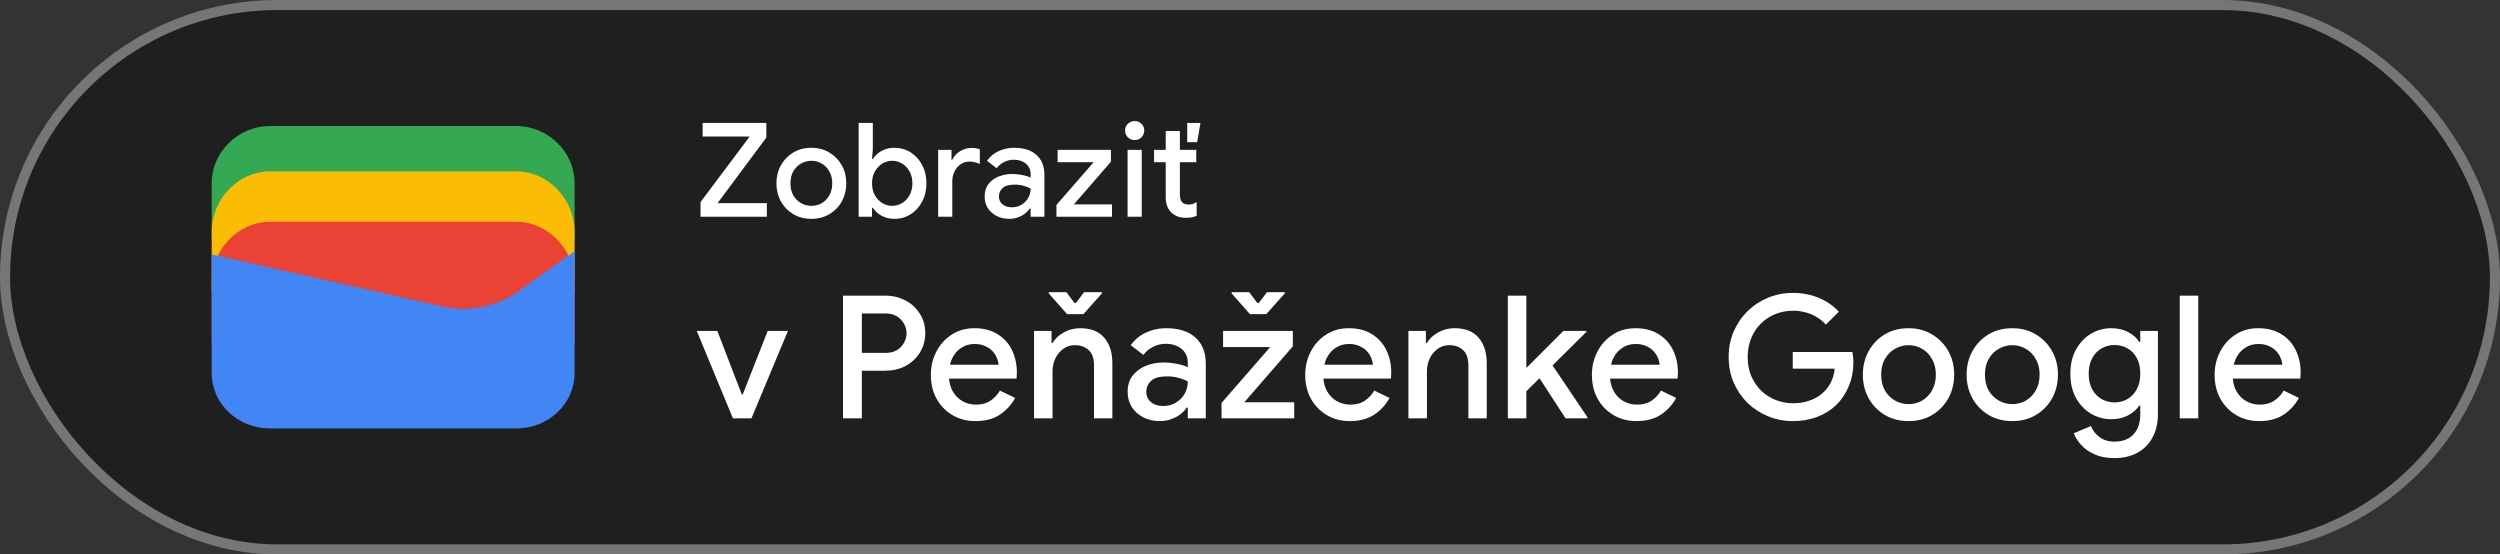 <svg width="248" height="55" viewBox="0 0 248 55" fill="none" xmlns="http://www.w3.org/2000/svg">
<rect x="0" y="0" width="248" height="55" fill="#333333" stroke="none"/>
<rect x="0.5" y="0.5" width="247" height="54" rx="27" fill="#1F1F1F"/>
<rect x="0.5" y="0.5" width="247" height="54" rx="27" stroke="#747775"/>
<path d="M57 23.791H21V18.145C21 15.081 23.642 12.5 26.78 12.5H51.22C54.358 12.5 57 15.081 57 18.145V23.791Z" fill="#34A853"/>
<path d="M57 29H21V23C21 19.743 23.642 17 26.78 17H51.22C54.358 17 57 19.743 57 23V29Z" fill="#FBBC04"/>
<path d="M57 34H21V28C21 24.743 23.642 22 26.78 22H51.22C54.358 22 57 24.743 57 28V34Z" fill="#EA4335"/>
<path d="M21 25.241L43.849 30.402C46.48 31.048 49.438 30.402 51.575 28.79L57 24.918V37.016C57 40.08 54.37 42.5 51.247 42.5H26.753C23.63 42.5 21 40.08 21 37.016V25.241Z" fill="#4285F4"/>
<path d="M69.494 21.5V20.044L74.369 13.544H69.702V12.192H76.02V13.648L71.184 20.148H76.072V21.5H69.494ZM80.493 21.708C79.808 21.708 79.206 21.552 78.686 21.24C78.166 20.928 77.758 20.508 77.464 19.979C77.169 19.442 77.022 18.844 77.022 18.185C77.022 17.526 77.169 16.933 77.464 16.404C77.758 15.867 78.166 15.442 78.686 15.13C79.206 14.818 79.808 14.662 80.493 14.662C81.169 14.662 81.767 14.822 82.287 15.143C82.807 15.455 83.214 15.875 83.509 16.404C83.803 16.933 83.951 17.526 83.951 18.185C83.951 18.844 83.803 19.442 83.509 19.979C83.214 20.508 82.807 20.928 82.287 21.24C81.767 21.552 81.169 21.708 80.493 21.708ZM80.493 20.421C80.857 20.421 81.195 20.334 81.507 20.161C81.819 19.979 82.07 19.723 82.261 19.394C82.46 19.056 82.56 18.653 82.56 18.185C82.56 17.717 82.46 17.318 82.261 16.989C82.07 16.651 81.819 16.395 81.507 16.222C81.195 16.04 80.857 15.949 80.493 15.949C80.129 15.949 79.786 16.04 79.466 16.222C79.154 16.395 78.898 16.651 78.699 16.989C78.508 17.318 78.413 17.717 78.413 18.185C78.413 18.653 78.508 19.056 78.699 19.394C78.898 19.723 79.158 19.979 79.479 20.161C79.799 20.334 80.137 20.421 80.493 20.421ZM88.716 21.708C88.378 21.708 88.071 21.656 87.793 21.552C87.516 21.448 87.273 21.314 87.065 21.149C86.866 20.976 86.706 20.798 86.584 20.616H86.506V21.5H85.18V12.192H86.584V14.844L86.506 15.767H86.584C86.706 15.576 86.866 15.399 87.065 15.234C87.273 15.061 87.516 14.922 87.793 14.818C88.071 14.714 88.378 14.662 88.716 14.662C89.323 14.662 89.865 14.814 90.341 15.117C90.818 15.42 91.195 15.836 91.472 16.365C91.758 16.894 91.901 17.5 91.901 18.185C91.901 18.87 91.758 19.476 91.472 20.005C91.195 20.534 90.818 20.95 90.341 21.253C89.865 21.556 89.323 21.708 88.716 21.708ZM88.508 20.421C88.855 20.421 89.18 20.33 89.483 20.148C89.795 19.966 90.042 19.706 90.224 19.368C90.415 19.03 90.51 18.636 90.51 18.185C90.51 17.726 90.415 17.331 90.224 17.002C90.042 16.664 89.795 16.404 89.483 16.222C89.18 16.04 88.855 15.949 88.508 15.949C88.162 15.949 87.837 16.04 87.533 16.222C87.23 16.404 86.983 16.664 86.792 17.002C86.602 17.331 86.506 17.726 86.506 18.185C86.506 18.644 86.602 19.043 86.792 19.381C86.983 19.71 87.23 19.966 87.533 20.148C87.837 20.33 88.162 20.421 88.508 20.421ZM93.064 21.5V14.87H94.39V15.845H94.468C94.572 15.62 94.719 15.42 94.91 15.247C95.109 15.074 95.335 14.935 95.586 14.831C95.846 14.727 96.115 14.675 96.392 14.675C96.574 14.675 96.726 14.688 96.847 14.714C96.977 14.731 97.094 14.762 97.198 14.805V16.261C97.034 16.192 96.865 16.135 96.691 16.092C96.526 16.049 96.353 16.027 96.171 16.027C95.842 16.027 95.547 16.118 95.287 16.3C95.036 16.473 94.837 16.707 94.689 17.002C94.542 17.297 94.468 17.626 94.468 17.99V21.5H93.064ZM100.133 21.708C99.657 21.708 99.232 21.613 98.859 21.422C98.495 21.231 98.205 20.971 97.988 20.642C97.78 20.304 97.676 19.918 97.676 19.485C97.676 19.008 97.798 18.605 98.04 18.276C98.292 17.947 98.625 17.695 99.041 17.522C99.457 17.349 99.917 17.262 100.419 17.262C100.697 17.262 100.952 17.284 101.186 17.327C101.429 17.362 101.637 17.405 101.81 17.457C101.992 17.509 102.135 17.565 102.239 17.626V17.275C102.239 16.842 102.083 16.495 101.771 16.235C101.459 15.975 101.056 15.845 100.562 15.845C100.224 15.845 99.904 15.923 99.6 16.079C99.297 16.226 99.054 16.43 98.872 16.69L97.91 15.949C98.101 15.68 98.331 15.451 98.599 15.26C98.877 15.069 99.184 14.922 99.522 14.818C99.869 14.714 100.229 14.662 100.601 14.662C101.563 14.662 102.304 14.9 102.824 15.377C103.344 15.845 103.604 16.504 103.604 17.353V21.5H102.239V20.681H102.161C102.049 20.854 101.893 21.019 101.693 21.175C101.503 21.331 101.273 21.457 101.004 21.552C100.744 21.656 100.454 21.708 100.133 21.708ZM100.38 20.564C100.744 20.564 101.065 20.477 101.342 20.304C101.628 20.131 101.849 19.905 102.005 19.628C102.161 19.342 102.239 19.034 102.239 18.705C102.049 18.592 101.815 18.501 101.537 18.432C101.269 18.354 100.983 18.315 100.679 18.315C100.107 18.315 99.7 18.428 99.457 18.653C99.215 18.878 99.093 19.16 99.093 19.498C99.093 19.81 99.21 20.066 99.444 20.265C99.678 20.464 99.99 20.564 100.38 20.564ZM104.799 21.5V20.33L108.491 16.092H104.916V14.87H110.207V16.04L106.528 20.278H110.311V21.5H104.799ZM111.856 21.5V14.87H113.26V21.5H111.856ZM112.558 13.895C112.298 13.895 112.072 13.804 111.882 13.622C111.7 13.431 111.609 13.206 111.609 12.946C111.609 12.677 111.7 12.456 111.882 12.283C112.072 12.101 112.298 12.01 112.558 12.01C112.826 12.01 113.052 12.101 113.234 12.283C113.416 12.456 113.507 12.677 113.507 12.946C113.507 13.206 113.416 13.431 113.234 13.622C113.052 13.804 112.826 13.895 112.558 13.895ZM114.483 14.87H115.64V12.998H117.044V14.87H118.669V16.092H117.044V19.277C117.044 19.606 117.109 19.858 117.239 20.031C117.378 20.204 117.607 20.291 117.928 20.291C118.084 20.291 118.223 20.269 118.344 20.226C118.465 20.174 118.587 20.113 118.708 20.044V21.409C118.561 21.47 118.405 21.517 118.24 21.552C118.075 21.587 117.88 21.604 117.655 21.604C117.04 21.604 116.55 21.426 116.186 21.071C115.822 20.707 115.64 20.209 115.64 19.576V16.092H114.483V14.87ZM117.772 14.103V12.192H119.085L118.76 14.103H117.772Z" fill="white"/>
<path d="M72.706 41.5L69.119 32.83H71.159L73.59 39.137H73.675L76.157 32.83H78.163L74.542 41.5H72.706ZM83.625 41.5V29.328H87.807C88.544 29.328 89.212 29.487 89.813 29.804C90.414 30.11 90.89 30.546 91.241 31.113C91.604 31.668 91.785 32.314 91.785 33.051C91.785 33.776 91.604 34.422 91.241 34.989C90.89 35.556 90.414 35.998 89.813 36.315C89.212 36.621 88.544 36.774 87.807 36.774H85.495V41.5H83.625ZM85.495 35.006H87.858C88.3 35.006 88.674 34.915 88.98 34.734C89.286 34.541 89.518 34.298 89.677 34.003C89.847 33.697 89.932 33.38 89.932 33.051C89.932 32.722 89.847 32.411 89.677 32.116C89.518 31.821 89.286 31.578 88.98 31.385C88.674 31.192 88.3 31.096 87.858 31.096H85.495V35.006ZM96.76 41.772C95.909 41.772 95.15 41.574 94.481 41.177C93.813 40.78 93.286 40.236 92.9 39.545C92.526 38.854 92.34 38.066 92.34 37.182C92.34 36.355 92.521 35.59 92.883 34.887C93.246 34.184 93.751 33.623 94.397 33.204C95.054 32.773 95.808 32.558 96.657 32.558C97.553 32.558 98.312 32.751 98.936 33.136C99.57 33.521 100.052 34.048 100.381 34.717C100.709 35.386 100.874 36.139 100.874 36.978C100.874 37.103 100.868 37.216 100.857 37.318C100.857 37.42 100.851 37.499 100.84 37.556H94.141C94.187 38.032 94.306 38.446 94.499 38.797C94.748 39.239 95.076 39.573 95.484 39.8C95.892 40.027 96.335 40.14 96.811 40.14C97.388 40.14 97.87 40.01 98.255 39.749C98.652 39.477 98.964 39.143 99.191 38.746L100.704 39.477C100.33 40.157 99.82 40.712 99.174 41.143C98.528 41.562 97.723 41.772 96.76 41.772ZM94.243 36.179H99.055C99.043 35.964 98.987 35.737 98.885 35.499C98.782 35.25 98.635 35.023 98.442 34.819C98.25 34.615 98.006 34.451 97.712 34.326C97.417 34.19 97.071 34.122 96.674 34.122C96.176 34.122 95.734 34.252 95.349 34.513C94.963 34.762 94.663 35.114 94.448 35.567C94.357 35.76 94.289 35.964 94.243 36.179ZM102.577 41.5V32.83H104.311V34.02H104.413C104.662 33.601 105.031 33.255 105.518 32.983C106.017 32.7 106.561 32.558 107.15 32.558C108.215 32.558 109.014 32.875 109.547 33.51C110.08 34.133 110.346 34.972 110.346 36.026V41.5H108.527V36.264C108.527 35.561 108.351 35.051 108 34.734C107.649 34.405 107.19 34.241 106.623 34.241C106.181 34.241 105.796 34.366 105.467 34.615C105.138 34.853 104.878 35.17 104.685 35.567C104.504 35.964 104.413 36.389 104.413 36.842V41.5H102.577ZM105.858 31.164L104.039 29.107V28.988H105.79L106.572 30.042H106.742L107.541 28.988H109.309V29.107L107.473 31.164H105.858ZM115.075 41.772C114.452 41.772 113.897 41.647 113.409 41.398C112.933 41.149 112.554 40.809 112.27 40.378C111.998 39.936 111.862 39.432 111.862 38.865C111.862 38.242 112.021 37.715 112.338 37.284C112.667 36.853 113.103 36.525 113.647 36.298C114.191 36.071 114.792 35.958 115.449 35.958C115.812 35.958 116.146 35.986 116.452 36.043C116.77 36.088 117.042 36.145 117.268 36.213C117.506 36.281 117.693 36.355 117.829 36.434V35.975C117.829 35.408 117.625 34.955 117.217 34.615C116.809 34.275 116.282 34.105 115.636 34.105C115.194 34.105 114.775 34.207 114.378 34.411C113.982 34.604 113.664 34.87 113.426 35.21L112.168 34.241C112.418 33.89 112.718 33.589 113.069 33.34C113.432 33.091 113.834 32.898 114.276 32.762C114.73 32.626 115.2 32.558 115.687 32.558C116.945 32.558 117.914 32.87 118.594 33.493C119.274 34.105 119.614 34.966 119.614 36.077V41.5H117.829V40.429H117.727C117.58 40.656 117.376 40.871 117.115 41.075C116.866 41.279 116.566 41.443 116.214 41.568C115.874 41.704 115.495 41.772 115.075 41.772ZM115.398 40.276C115.874 40.276 116.294 40.163 116.656 39.936C117.03 39.709 117.319 39.415 117.523 39.052C117.727 38.678 117.829 38.276 117.829 37.845C117.58 37.698 117.274 37.579 116.911 37.488C116.56 37.386 116.186 37.335 115.789 37.335C115.041 37.335 114.509 37.482 114.191 37.777C113.874 38.072 113.715 38.44 113.715 38.882C113.715 39.29 113.868 39.624 114.174 39.885C114.48 40.146 114.888 40.276 115.398 40.276ZM121.177 41.5V39.97L126.005 34.428H121.33V32.83H128.249V34.36L123.438 39.902H128.385V41.5H121.177ZM123.999 31.164L122.18 29.107V28.988H123.931L124.713 30.042H124.883L125.682 28.988H127.45V29.107L125.614 31.164H123.999ZM133.897 41.772C133.047 41.772 132.288 41.574 131.619 41.177C130.951 40.78 130.424 40.236 130.038 39.545C129.664 38.854 129.477 38.066 129.477 37.182C129.477 36.355 129.659 35.59 130.021 34.887C130.384 34.184 130.888 33.623 131.534 33.204C132.192 32.773 132.945 32.558 133.795 32.558C134.691 32.558 135.45 32.751 136.073 33.136C136.708 33.521 137.19 34.048 137.518 34.717C137.847 35.386 138.011 36.139 138.011 36.978C138.011 37.103 138.006 37.216 137.994 37.318C137.994 37.42 137.989 37.499 137.977 37.556H131.279C131.325 38.032 131.444 38.446 131.636 38.797C131.886 39.239 132.214 39.573 132.622 39.8C133.03 40.027 133.472 40.14 133.948 40.14C134.526 40.14 135.008 40.01 135.393 39.749C135.79 39.477 136.102 39.143 136.328 38.746L137.841 39.477C137.467 40.157 136.957 40.712 136.311 41.143C135.665 41.562 134.861 41.772 133.897 41.772ZM131.381 36.179H136.192C136.181 35.964 136.124 35.737 136.022 35.499C135.92 35.25 135.773 35.023 135.58 34.819C135.388 34.615 135.144 34.451 134.849 34.326C134.555 34.19 134.209 34.122 133.812 34.122C133.314 34.122 132.872 34.252 132.486 34.513C132.101 34.762 131.801 35.114 131.585 35.567C131.495 35.76 131.427 35.964 131.381 36.179ZM139.715 41.5V32.83H141.449V34.02H141.551C141.8 33.601 142.168 33.255 142.656 32.983C143.154 32.7 143.698 32.558 144.288 32.558C145.353 32.558 146.152 32.875 146.685 33.51C147.217 34.133 147.484 34.972 147.484 36.026V41.5H145.665V36.264C145.665 35.561 145.489 35.051 145.138 34.734C144.786 34.405 144.327 34.241 143.761 34.241C143.319 34.241 142.933 34.366 142.605 34.615C142.276 34.853 142.015 35.17 141.823 35.567C141.641 35.964 141.551 36.389 141.551 36.842V41.5H139.715ZM149.576 41.5V29.328H151.412V36.502L155.084 32.83H157.362V32.932L154.013 36.247L157.481 41.398V41.5H155.305L152.721 37.522L151.412 38.814V41.5H149.576ZM162.336 41.772C161.486 41.772 160.726 41.574 160.058 41.177C159.389 40.78 158.862 40.236 158.477 39.545C158.103 38.854 157.916 38.066 157.916 37.182C157.916 36.355 158.097 35.59 158.46 34.887C158.822 34.184 159.327 33.623 159.973 33.204C160.63 32.773 161.384 32.558 162.234 32.558C163.129 32.558 163.888 32.751 164.512 33.136C165.146 33.521 165.628 34.048 165.957 34.717C166.285 35.386 166.45 36.139 166.45 36.978C166.45 37.103 166.444 37.216 166.433 37.318C166.433 37.42 166.427 37.499 166.416 37.556H159.718C159.763 38.032 159.882 38.446 160.075 38.797C160.324 39.239 160.653 39.573 161.061 39.8C161.469 40.027 161.911 40.14 162.387 40.14C162.965 40.14 163.446 40.01 163.832 39.749C164.228 39.477 164.54 39.143 164.767 38.746L166.28 39.477C165.906 40.157 165.396 40.712 164.75 41.143C164.104 41.562 163.299 41.772 162.336 41.772ZM159.82 36.179H164.631C164.619 35.964 164.563 35.737 164.461 35.499C164.359 35.25 164.211 35.023 164.019 34.819C163.826 34.615 163.582 34.451 163.288 34.326C162.993 34.19 162.647 34.122 162.251 34.122C161.752 34.122 161.31 34.252 160.925 34.513C160.539 34.762 160.239 35.114 160.024 35.567C159.933 35.76 159.865 35.964 159.82 36.179ZM177.858 41.772C176.985 41.772 176.163 41.613 175.393 41.296C174.622 40.979 173.942 40.537 173.353 39.97C172.775 39.392 172.316 38.718 171.976 37.947C171.647 37.165 171.483 36.321 171.483 35.414C171.483 34.507 171.647 33.669 171.976 32.898C172.316 32.116 172.775 31.442 173.353 30.875C173.942 30.297 174.622 29.849 175.393 29.532C176.163 29.215 176.985 29.056 177.858 29.056C178.787 29.056 179.643 29.22 180.425 29.549C181.218 29.878 181.881 30.337 182.414 30.926L181.122 32.201C180.861 31.906 180.561 31.657 180.221 31.453C179.892 31.249 179.529 31.096 179.133 30.994C178.736 30.881 178.311 30.824 177.858 30.824C177.257 30.824 176.685 30.932 176.141 31.147C175.597 31.362 175.115 31.674 174.696 32.082C174.288 32.479 173.965 32.96 173.727 33.527C173.489 34.082 173.37 34.711 173.37 35.414C173.37 36.117 173.489 36.751 173.727 37.318C173.976 37.873 174.305 38.355 174.713 38.763C175.132 39.16 175.614 39.466 176.158 39.681C176.702 39.896 177.274 40.004 177.875 40.004C178.43 40.004 178.946 39.925 179.422 39.766C179.909 39.607 180.334 39.381 180.697 39.086C181.059 38.791 181.354 38.434 181.581 38.015C181.807 37.584 181.949 37.103 182.006 36.57H177.841V34.921H183.757C183.779 35.057 183.802 35.216 183.825 35.397C183.847 35.567 183.859 35.731 183.859 35.89V35.907C183.859 36.78 183.706 37.579 183.4 38.304C183.105 39.029 182.691 39.653 182.159 40.174C181.626 40.684 180.991 41.081 180.255 41.364C179.529 41.636 178.73 41.772 177.858 41.772ZM189.333 41.772C188.437 41.772 187.65 41.568 186.97 41.16C186.29 40.752 185.757 40.202 185.372 39.511C184.986 38.808 184.794 38.026 184.794 37.165C184.794 36.304 184.986 35.527 185.372 34.836C185.757 34.133 186.29 33.578 186.97 33.17C187.65 32.762 188.437 32.558 189.333 32.558C190.217 32.558 190.999 32.768 191.679 33.187C192.359 33.595 192.891 34.145 193.277 34.836C193.662 35.527 193.855 36.304 193.855 37.165C193.855 38.026 193.662 38.808 193.277 39.511C192.891 40.202 192.359 40.752 191.679 41.16C190.999 41.568 190.217 41.772 189.333 41.772ZM189.333 40.089C189.809 40.089 190.251 39.976 190.659 39.749C191.067 39.511 191.395 39.177 191.645 38.746C191.905 38.304 192.036 37.777 192.036 37.165C192.036 36.553 191.905 36.032 191.645 35.601C191.395 35.159 191.067 34.825 190.659 34.598C190.251 34.36 189.809 34.241 189.333 34.241C188.857 34.241 188.409 34.36 187.99 34.598C187.582 34.825 187.247 35.159 186.987 35.601C186.737 36.032 186.613 36.553 186.613 37.165C186.613 37.777 186.737 38.304 186.987 38.746C187.247 39.177 187.587 39.511 188.007 39.749C188.426 39.976 188.868 40.089 189.333 40.089ZM199.626 41.772C198.73 41.772 197.943 41.568 197.263 41.16C196.583 40.752 196.05 40.202 195.665 39.511C195.279 38.808 195.087 38.026 195.087 37.165C195.087 36.304 195.279 35.527 195.665 34.836C196.05 34.133 196.583 33.578 197.263 33.17C197.943 32.762 198.73 32.558 199.626 32.558C200.51 32.558 201.292 32.768 201.972 33.187C202.652 33.595 203.184 34.145 203.57 34.836C203.955 35.527 204.148 36.304 204.148 37.165C204.148 38.026 203.955 38.808 203.57 39.511C203.184 40.202 202.652 40.752 201.972 41.16C201.292 41.568 200.51 41.772 199.626 41.772ZM199.626 40.089C200.102 40.089 200.544 39.976 200.952 39.749C201.36 39.511 201.688 39.177 201.938 38.746C202.198 38.304 202.329 37.777 202.329 37.165C202.329 36.553 202.198 36.032 201.938 35.601C201.688 35.159 201.36 34.825 200.952 34.598C200.544 34.36 200.102 34.241 199.626 34.241C199.15 34.241 198.702 34.36 198.283 34.598C197.875 34.825 197.54 35.159 197.28 35.601C197.03 36.032 196.906 36.553 196.906 37.165C196.906 37.777 197.03 38.304 197.28 38.746C197.54 39.177 197.88 39.511 198.3 39.749C198.719 39.976 199.161 40.089 199.626 40.089ZM209.749 45.444C208.989 45.444 208.332 45.319 207.777 45.07C207.233 44.832 206.791 44.52 206.451 44.135C206.111 43.761 205.867 43.376 205.72 42.979L207.42 42.265C207.601 42.718 207.89 43.087 208.287 43.37C208.695 43.665 209.182 43.812 209.749 43.812C210.553 43.812 211.182 43.574 211.636 43.098C212.089 42.622 212.316 41.948 212.316 41.075V40.242H212.214C211.942 40.639 211.568 40.962 211.092 41.211C210.616 41.46 210.066 41.585 209.443 41.585C208.706 41.585 208.026 41.398 207.403 41.024C206.791 40.65 206.298 40.129 205.924 39.46C205.561 38.78 205.38 37.987 205.38 37.08C205.38 36.162 205.561 35.369 205.924 34.7C206.298 34.02 206.791 33.493 207.403 33.119C208.026 32.745 208.706 32.558 209.443 32.558C210.066 32.558 210.616 32.683 211.092 32.932C211.568 33.17 211.942 33.499 212.214 33.918H212.316V32.83H214.067V41.041C214.067 41.982 213.88 42.781 213.506 43.438C213.143 44.095 212.639 44.594 211.993 44.934C211.347 45.274 210.599 45.444 209.749 45.444ZM209.766 39.919C210.219 39.919 210.638 39.811 211.024 39.596C211.42 39.369 211.732 39.046 211.959 38.627C212.197 38.196 212.316 37.681 212.316 37.08C212.316 36.445 212.197 35.918 211.959 35.499C211.732 35.08 211.42 34.762 211.024 34.547C210.638 34.332 210.219 34.224 209.766 34.224C209.312 34.224 208.887 34.332 208.491 34.547C208.105 34.762 207.794 35.085 207.556 35.516C207.318 35.935 207.199 36.457 207.199 37.08C207.199 37.692 207.318 38.213 207.556 38.644C207.794 39.063 208.105 39.381 208.491 39.596C208.887 39.811 209.312 39.919 209.766 39.919ZM216.232 41.5V29.328H218.068V41.5H216.232ZM224.11 41.772C223.26 41.772 222.501 41.574 221.832 41.177C221.163 40.78 220.636 40.236 220.251 39.545C219.877 38.854 219.69 38.066 219.69 37.182C219.69 36.355 219.871 35.59 220.234 34.887C220.597 34.184 221.101 33.623 221.747 33.204C222.404 32.773 223.158 32.558 224.008 32.558C224.903 32.558 225.663 32.751 226.286 33.136C226.921 33.521 227.402 34.048 227.731 34.717C228.06 35.386 228.224 36.139 228.224 36.978C228.224 37.103 228.218 37.216 228.207 37.318C228.207 37.42 228.201 37.499 228.19 37.556H221.492C221.537 38.032 221.656 38.446 221.849 38.797C222.098 39.239 222.427 39.573 222.835 39.8C223.243 40.027 223.685 40.14 224.161 40.14C224.739 40.14 225.221 40.01 225.606 39.749C226.003 39.477 226.314 39.143 226.541 38.746L228.054 39.477C227.68 40.157 227.17 40.712 226.524 41.143C225.878 41.562 225.073 41.772 224.11 41.772ZM221.594 36.179H226.405C226.394 35.964 226.337 35.737 226.235 35.499C226.133 35.25 225.986 35.023 225.793 34.819C225.6 34.615 225.357 34.451 225.062 34.326C224.767 34.19 224.422 34.122 224.025 34.122C223.526 34.122 223.084 34.252 222.699 34.513C222.314 34.762 222.013 35.114 221.798 35.567C221.707 35.76 221.639 35.964 221.594 36.179Z" fill="white"/>
</svg>
